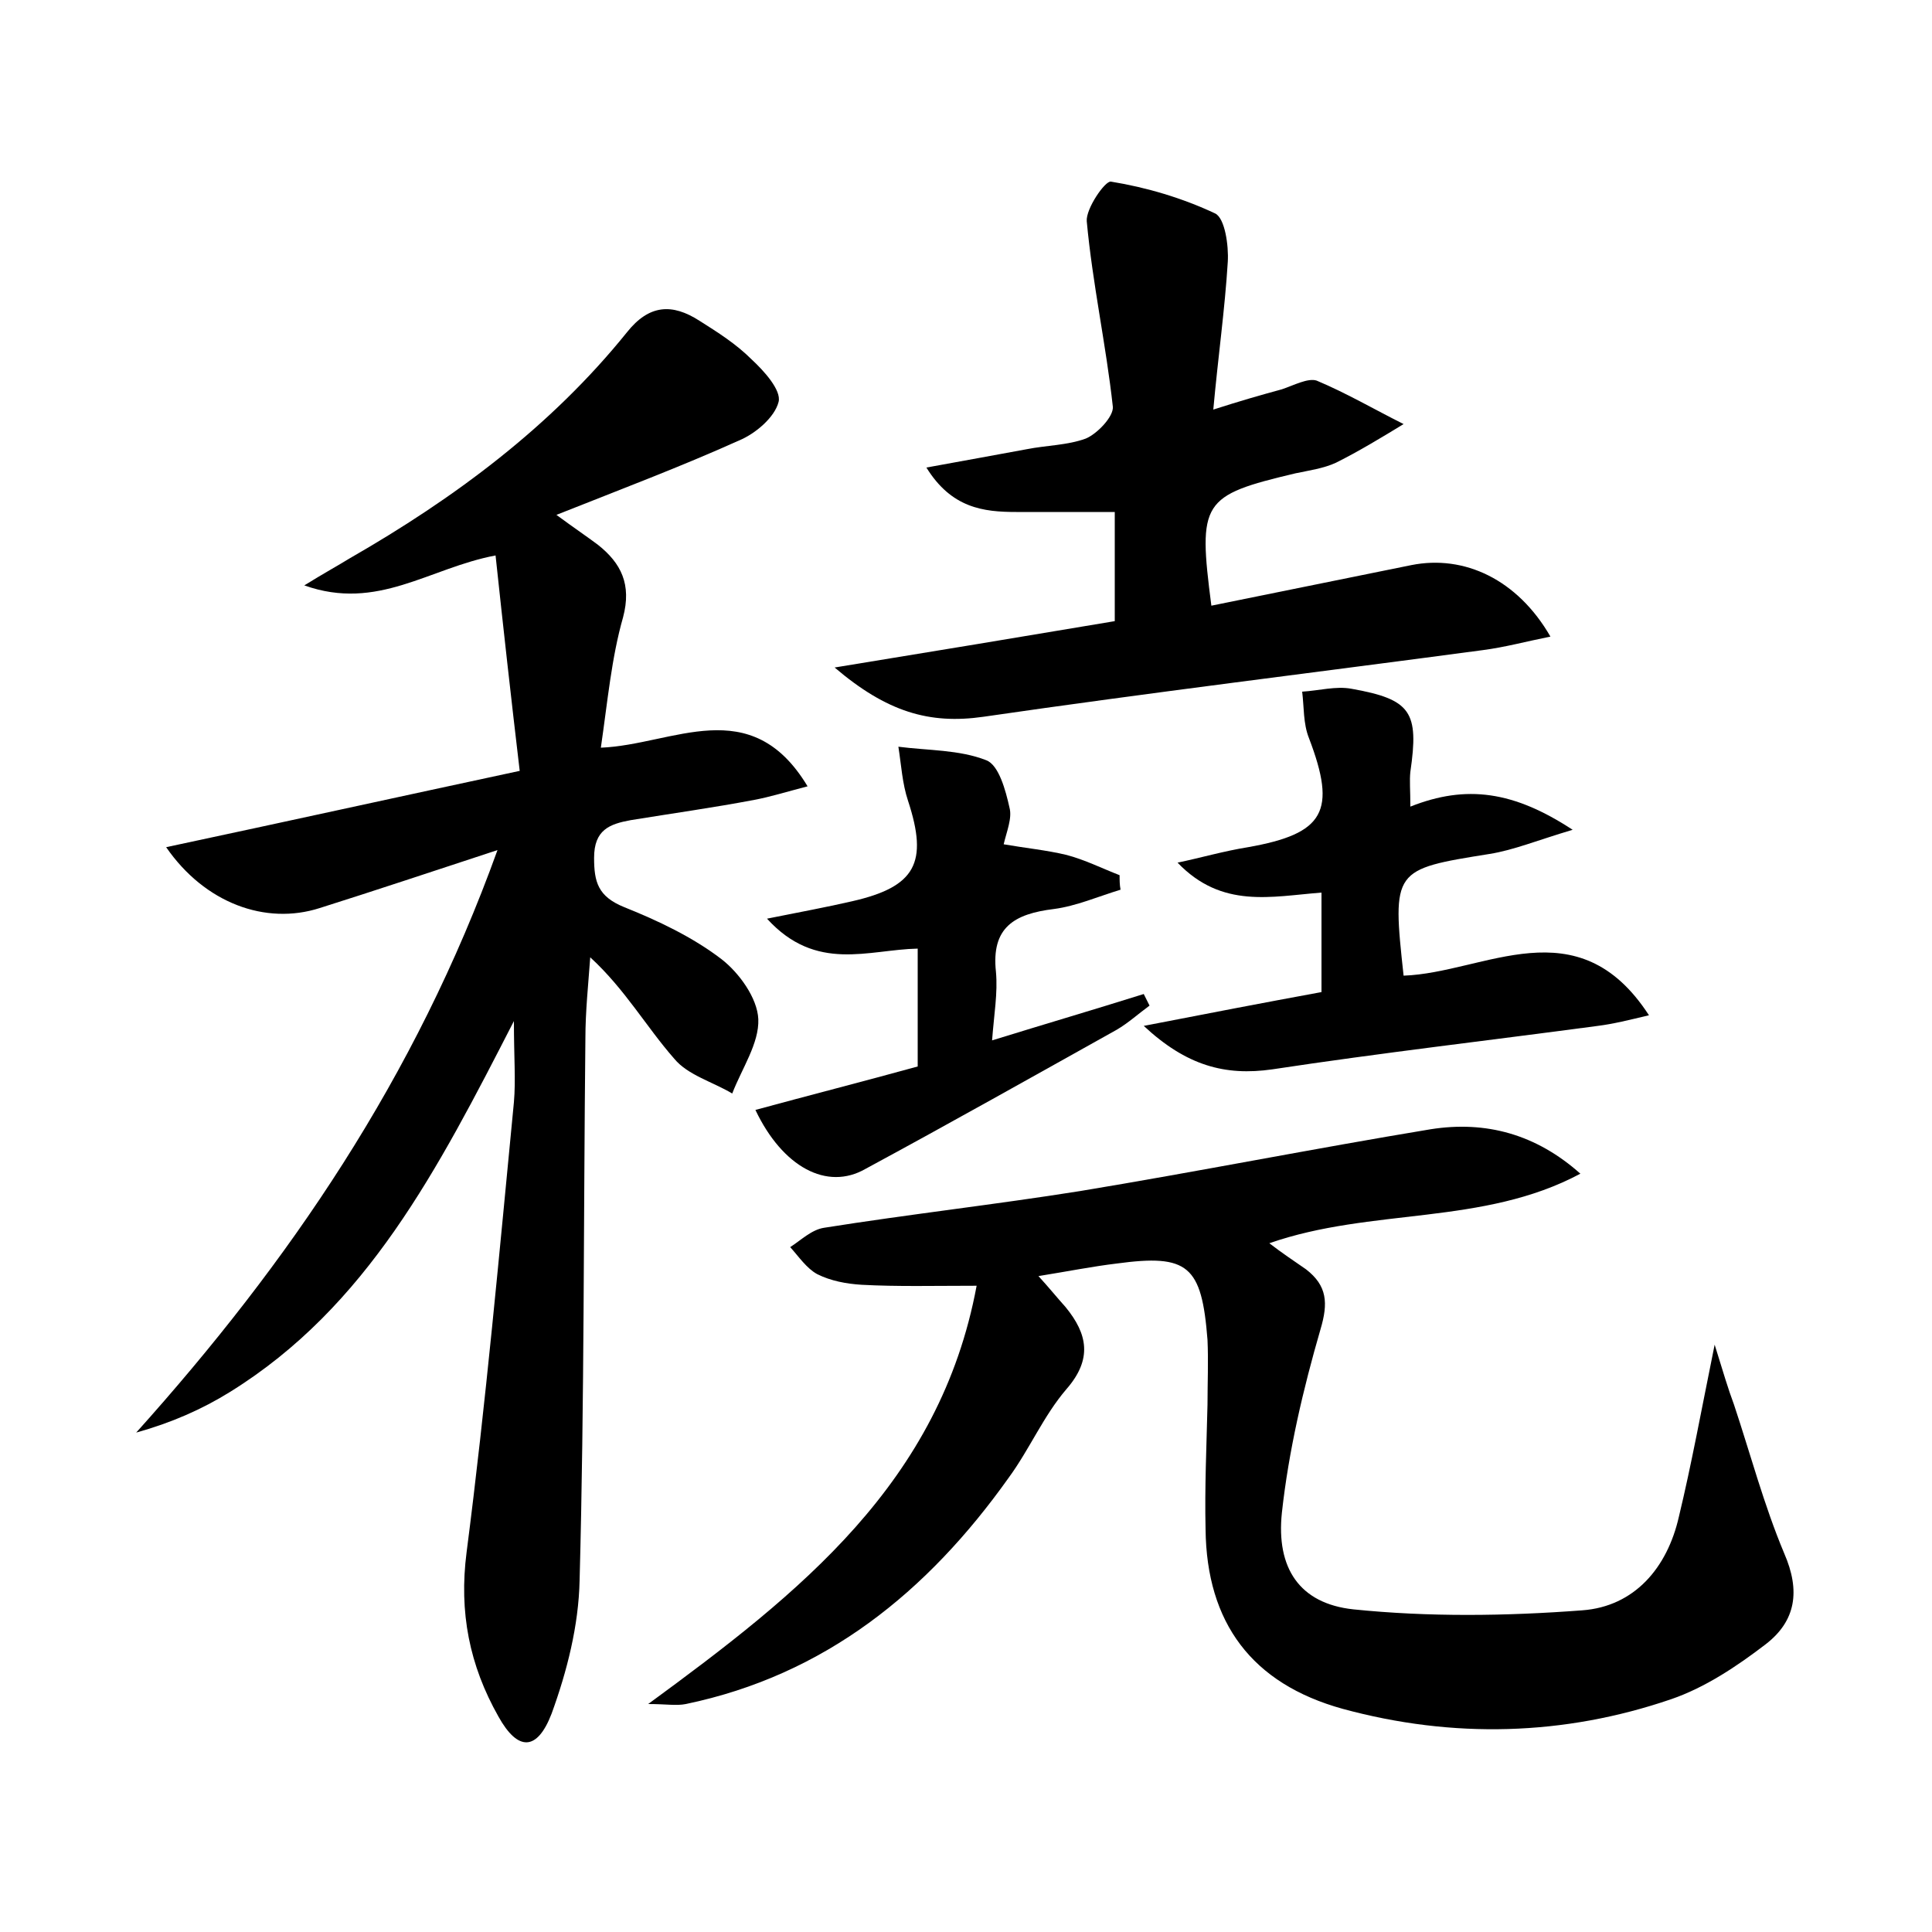 <?xml version="1.0" encoding="utf-8"?>
<!-- Generator: Adobe Illustrator 22.0.0, SVG Export Plug-In . SVG Version: 6.00 Build 0)  -->
<svg version="1.1" id="图层_1" xmlns="http://www.w3.org/2000/svg" xmlns:xlink="http://www.w3.org/1999/xlink" x="0px" y="0px"
	 viewBox="0 0 200 200" style="enable-background:new 0 0 200 200;" xml:space="preserve">
<style type="text/css">
	.st1{fill:#010000;}
	.st4{fill:#fbfafc;}
</style>
<g>
	
	<path d="M51.5,88c-7,2.3-12.7,4.2-18.4,6c-5.6,1.8-11.9-0.5-15.9-6.3c12.2-2.6,24-5.2,36.6-7.9c-0.9-7.6-1.7-14.8-2.5-22.3
		c-6.9,1.3-12.2,5.8-19.8,3.1c2.1-1.3,3.4-2,4.7-2.8C47,51.6,57,44.2,64.9,34.4c2.3-2.9,4.7-3,7.5-1.2c1.9,1.2,3.8,2.4,5.4,4
		c1.3,1.2,3.1,3.2,2.8,4.4c-0.4,1.6-2.4,3.3-4.1,4c-6,2.7-12.1,5-18.9,7.7c1.9,1.4,3.1,2.2,4.3,3.1c2.4,1.9,3.5,4.1,2.6,7.5
		c-1.2,4.2-1.6,8.7-2.3,13.5c7.5-0.3,15.5-5.8,21.4,4c-2.3,0.6-3.9,1.1-5.5,1.4c-4.2,0.8-8.5,1.4-12.8,2.1c-2.2,0.4-3.8,1-3.8,3.9
		c0,2.5,0.4,4,3.1,5.1c3.5,1.4,7.1,3.1,10.1,5.4c1.8,1.4,3.7,4,3.8,6.2c0.1,2.5-1.7,5.1-2.7,7.7c-2-1.2-4.6-1.9-6-3.6
		c-2.9-3.3-5.1-7.2-8.7-10.5c-0.2,2.8-0.5,5.6-0.5,8.4c-0.2,18.7-0.1,37.4-0.6,56.1c-0.1,4.7-1.3,9.4-2.9,13.8
		c-1.5,3.9-3.5,3.9-5.5,0.3c-3-5.3-4.1-10.8-3.3-17c2-15.5,3.4-31.1,4.9-46.6c0.2-2.3,0-4.6,0-8.4c-7.9,15.4-15.2,29.6-29.4,38.4
		c-2.9,1.8-6.1,3.2-9.7,4.2C29.9,130.7,43,111.6,51.5,88z"/>
	<path d="M163.6,121.5c-10.1,5.4-21.6,3.5-32.2,7.2c1.3,1,2.5,1.8,3.8,2.7c2.2,1.7,2.3,3.5,1.5,6.2c-1.8,6.2-3.3,12.6-4,19
		c-0.6,5.7,1.8,9.4,7.4,10c7.8,0.8,15.8,0.7,23.7,0.1c5.4-0.4,8.8-4.4,10-9.7c1.3-5.4,2.3-10.9,3.7-17.8c0.9,2.9,1.4,4.6,2,6.2
		c1.7,5.1,3.1,10.4,5.2,15.4c1.7,3.9,1.2,7-1.9,9.4c-3,2.3-6.3,4.5-9.8,5.7c-11.1,3.8-22.6,4.1-34,1c-9.4-2.6-14.1-8.9-14.2-18.6
		c-0.1-4.3,0.1-8.6,0.2-12.9c0-2.2,0.1-4.5,0-6.7c-0.6-7.7-2-8.9-9.4-7.9c-2.5,0.3-5,0.8-8.1,1.3c1.1,1.2,1.9,2.2,2.8,3.2
		c2.3,2.8,2.8,5.4,0.1,8.5c-2.4,2.8-3.8,6.2-6,9.2C96,164.8,85.4,173.4,71,176.4c-1,0.2-2,0-3.9,0c15.7-11.5,30.2-22.9,34-43.3
		c-4.4,0-8.2,0.1-11.9-0.1c-1.6-0.1-3.2-0.4-4.6-1.1c-1.1-0.6-1.9-1.8-2.8-2.8c1.1-0.7,2.2-1.8,3.5-2c8.8-1.4,17.7-2.4,26.5-3.8
		c12.1-2,24.2-4.4,36.3-6.4C153.8,116,159,117.4,163.6,121.5z"/>
	<path d="M86.4,69.1c10.4-1.7,19.5-3.2,29-4.8c0-3.8,0-7.5,0-11.3c-3.6,0-6.9,0-10.2,0c-3.4,0-6.7-0.4-9.3-4.6
		c3.9-0.7,7.1-1.3,10.4-1.9c2-0.4,4.2-0.4,6.1-1.1c1.2-0.5,2.9-2.3,2.8-3.3c-0.7-6.4-2.1-12.7-2.7-19.2c-0.1-1.3,1.9-4.2,2.5-4.1
		c3.7,0.6,7.4,1.7,10.8,3.3c1,0.5,1.4,3.3,1.3,5c-0.3,4.9-1,9.8-1.5,15.3c2.8-0.9,4.9-1.5,7.1-2.1c1.2-0.4,2.7-1.2,3.6-0.9
		c3.1,1.3,6,3,9,4.5c-2.3,1.4-4.6,2.8-7,4c-1.3,0.6-2.8,0.8-4.2,1.1c-9.7,2.3-10.1,2.9-8.7,13.7c6.9-1.4,13.8-2.8,20.7-4.2
		c5.5-1.1,11,1.5,14.4,7.4c-2.5,0.5-4.7,1.1-7,1.4c-17.2,2.3-34.5,4.4-51.7,6.9C96.2,75,91.8,73.7,86.4,69.1z"/>
	<path d="M146,83.5c5.8-2.3,10.7-1.6,16.8,2.4c-3.7,1.1-6.1,2.1-8.6,2.5c-10,1.6-10.1,1.6-8.9,12.6c8.4-0.3,18-7.3,25.4,4.1
		c-2.1,0.5-3.7,0.9-5.3,1.1c-11.2,1.5-22.5,2.8-33.7,4.5c-4.9,0.7-8.9-0.4-13.3-4.5c6.7-1.3,12.4-2.4,18.4-3.5c0-3.3,0-6.6,0-10.3
		c-5.2,0.4-10.3,1.7-14.9-3.1c2.4-0.5,4.8-1.2,7.3-1.6c7.9-1.4,9.2-3.7,6.3-11.3c-0.6-1.5-0.5-3.2-0.7-4.8c1.7-0.1,3.5-0.6,5.1-0.3
		c6.2,1.1,7,2.4,6.1,8.6C145.9,80.8,146,81.8,146,83.5z"/>
	<path d="M78.2,114.9c5.5-1.5,11-2.9,16.8-4.5c0-4.1,0-8,0-12.2c-5.1,0.1-10.5,2.5-15.6-3.1c3.5-0.7,6.2-1.2,8.8-1.8
		c6.6-1.5,7.9-4,5.8-10.4c-0.6-1.8-0.7-3.7-1-5.6c3.1,0.4,6.3,0.3,9.1,1.4c1.3,0.5,2,3.1,2.4,4.9c0.3,1.1-0.3,2.5-0.6,3.8
		c2.3,0.4,4.4,0.6,6.5,1.1c1.9,0.5,3.7,1.4,5.5,2.1c0,0.5,0,1,0.1,1.5c-2.3,0.7-4.6,1.7-6.9,2c-4.1,0.5-6.5,1.9-6,6.5
		c0.2,2.2-0.2,4.4-0.4,7.1c5.5-1.7,10.6-3.2,15.7-4.8c0.2,0.4,0.4,0.8,0.6,1.2c-1.1,0.8-2.2,1.8-3.4,2.5c-8.6,4.8-17.3,9.7-26,14.4
		C85.6,123.3,81,120.8,78.2,114.9z"/>
</g>
</svg>
